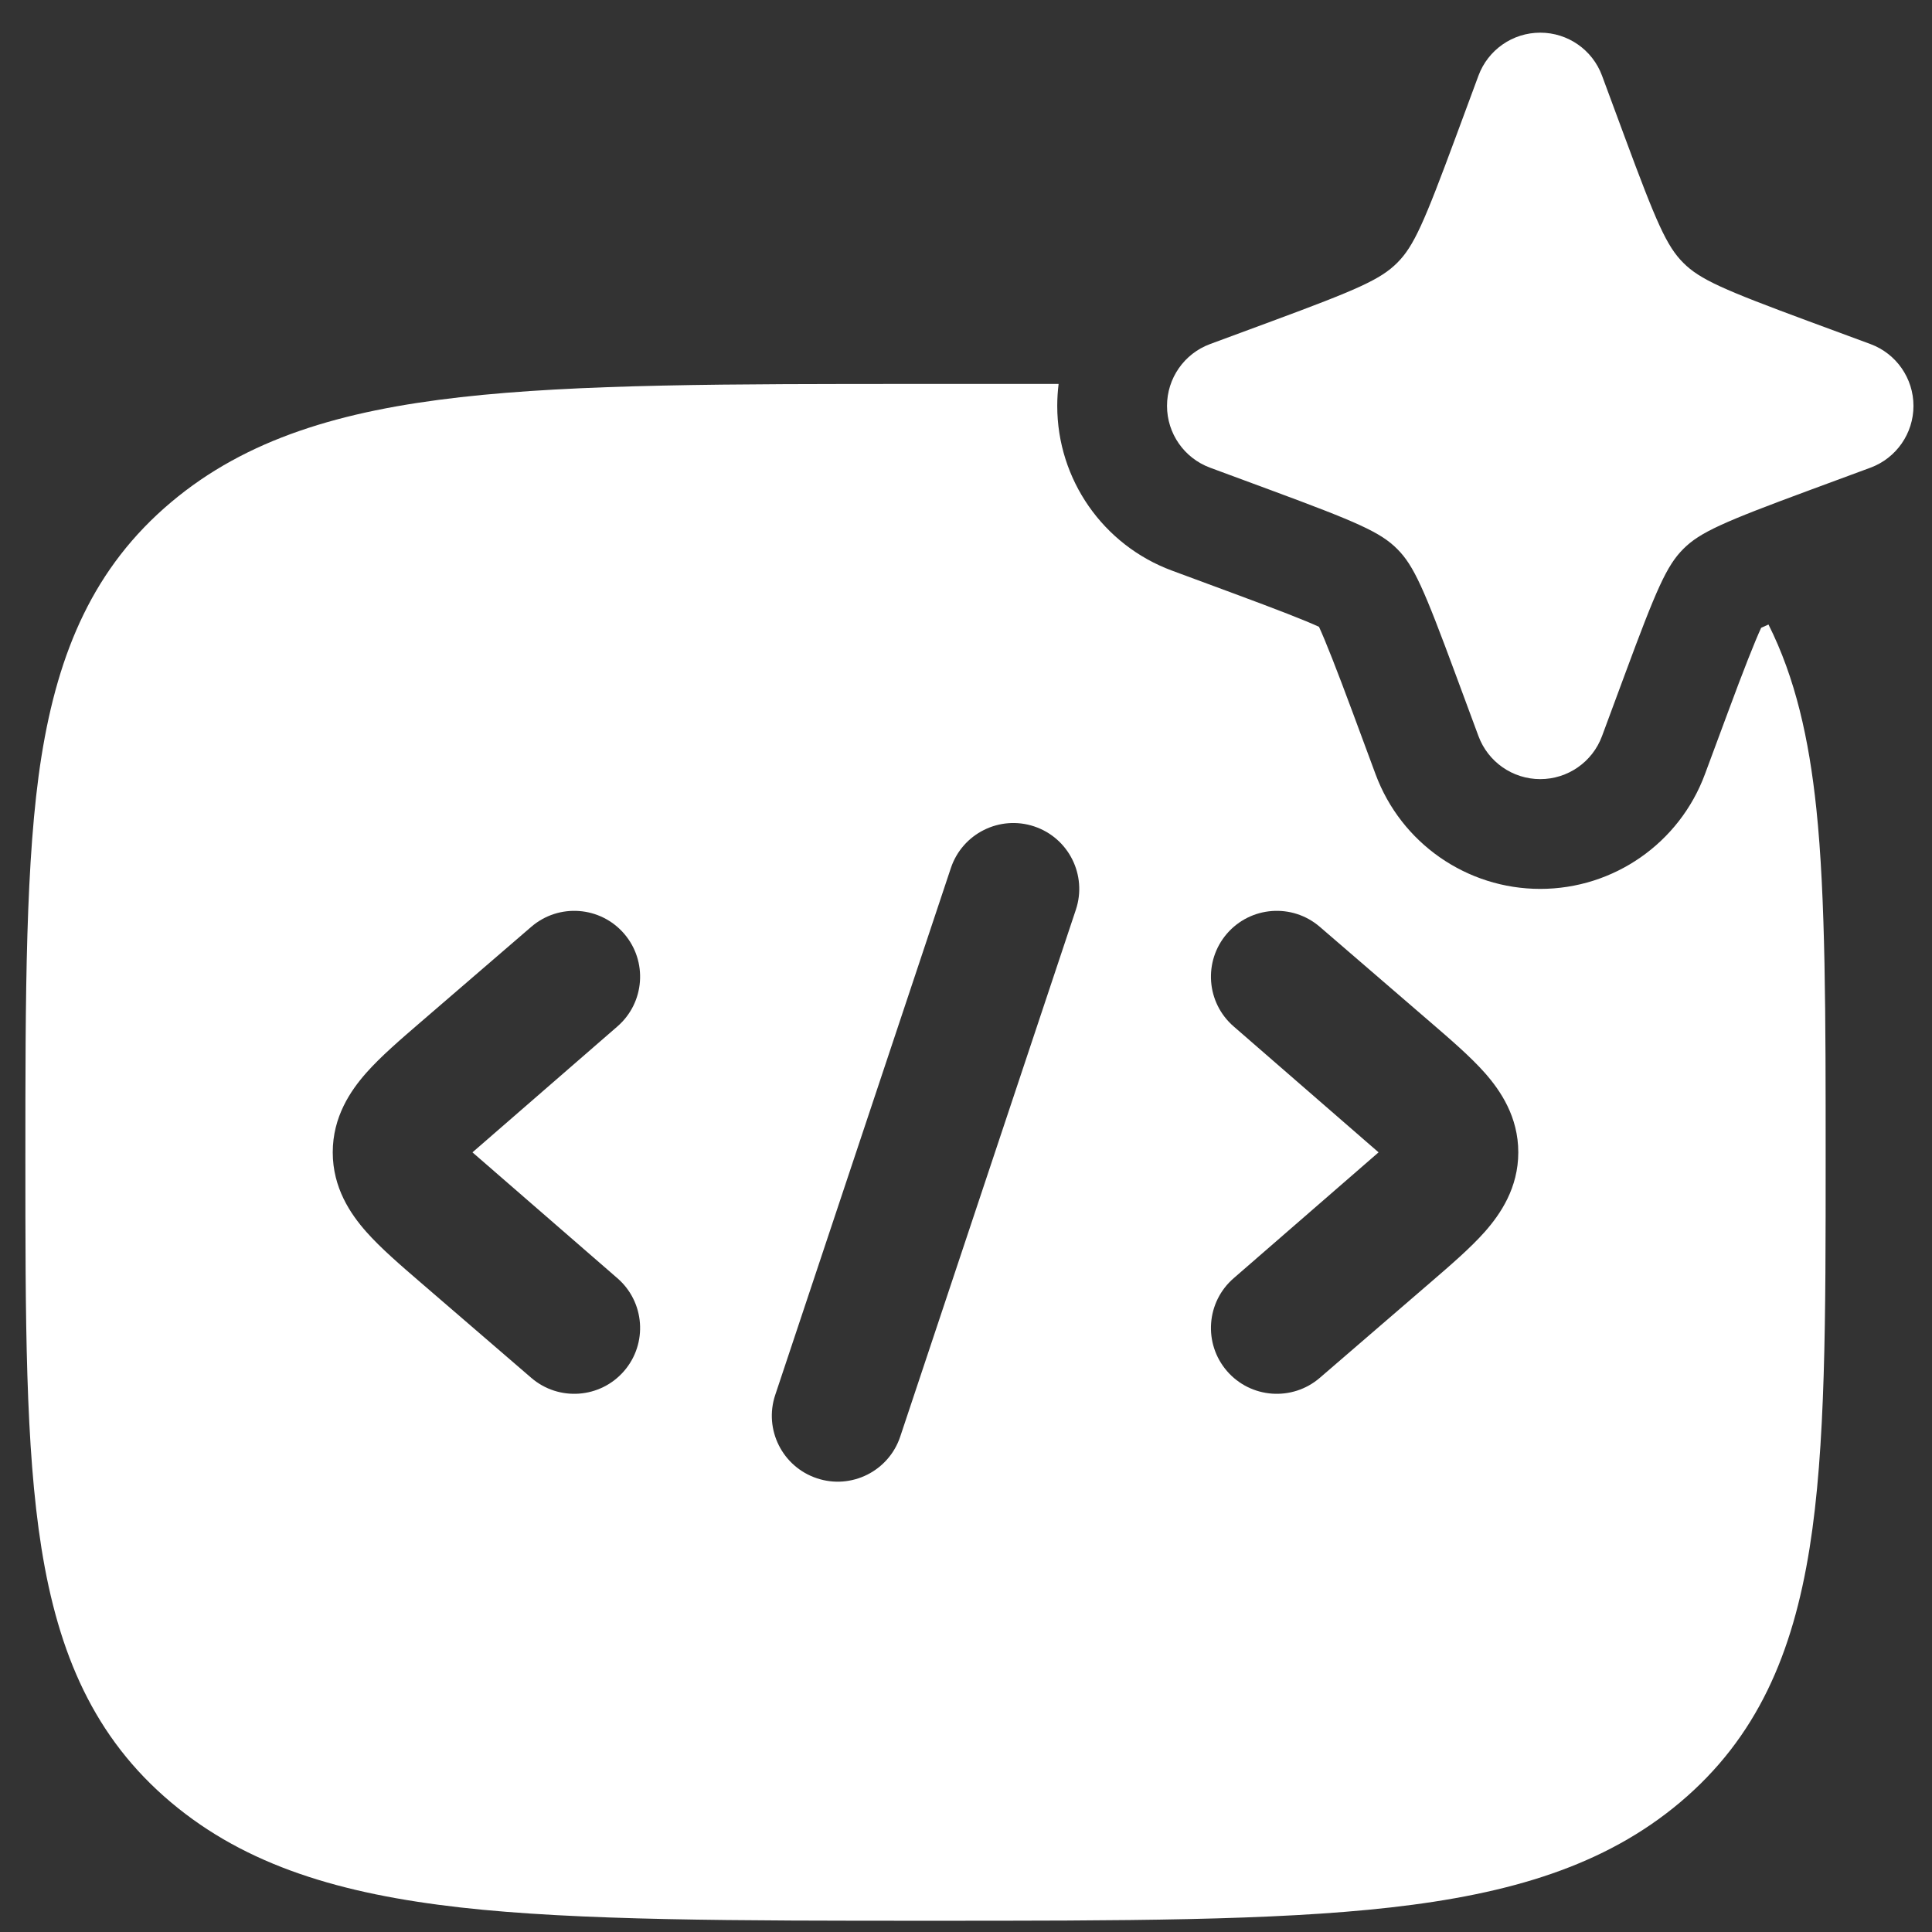 <svg width="44" height="44" viewBox="0 0 44 44" fill="none" xmlns="http://www.w3.org/2000/svg">
<rect x="0" y="0" width="44" height="44" fill="#333333" stroke="none"/>
<path d="M24.109 8.744C24.089 8.908 24.078 9.075 24.078 9.244C24.078 10.917 25.121 12.414 26.69 12.995L28.084 13.511C29.082 13.88 29.718 14.127 30.039 14.275C30.187 14.596 30.441 15.24 30.811 16.238L31.327 17.631C31.908 19.201 33.404 20.244 35.078 20.244C36.752 20.244 38.248 19.201 38.829 17.631L39.346 16.238C39.715 15.24 39.961 14.62 40.109 14.298C40.158 14.276 40.213 14.251 40.276 14.223C40.887 15.441 41.198 16.818 41.366 18.418C41.578 20.426 41.578 23.169 41.578 26.375C41.578 30.034 41.579 32.962 41.212 35.258C40.829 37.656 40.019 39.569 38.262 41.048C36.542 42.496 34.382 43.134 31.671 43.441C29 43.743 25.571 43.744 21.176 43.744C16.78 43.744 13.157 43.743 10.485 43.441C7.774 43.134 5.614 42.496 3.895 41.048C2.138 39.569 1.327 37.656 0.944 35.258C0.578 32.962 0.578 30.034 0.578 26.375C0.578 22.715 0.578 19.526 0.944 17.229C1.327 14.832 2.138 12.918 3.895 11.439C5.614 9.991 7.774 9.353 10.485 9.046C13.157 8.744 16.585 8.744 20.98 8.744H24.109ZM23.553 18.821C22.767 18.559 21.917 18.984 21.655 19.77L17.655 31.77C17.393 32.556 17.819 33.406 18.605 33.667C19.39 33.929 20.24 33.504 20.502 32.718L24.502 20.718C24.764 19.932 24.339 19.083 23.553 18.821ZM14.214 21.264C13.673 20.637 12.726 20.567 12.099 21.108L9.583 23.276C9.122 23.673 8.668 24.064 8.342 24.433C7.981 24.841 7.578 25.435 7.578 26.244C7.578 27.053 7.981 27.646 8.342 28.054C8.668 28.423 9.122 28.814 9.583 29.211L12.099 31.379C12.726 31.92 13.673 31.85 14.214 31.223C14.755 30.596 14.685 29.649 14.058 29.108L10.76 26.244L14.058 23.379C14.685 22.838 14.755 21.892 14.214 21.264ZM30.058 21.108C29.43 20.567 28.483 20.637 27.942 21.264C27.402 21.892 27.471 22.838 28.099 23.379L31.396 26.244L28.099 29.108C27.471 29.649 27.402 30.596 27.942 31.223C28.483 31.85 29.43 31.92 30.058 31.379L32.573 29.211C33.034 28.814 33.488 28.423 33.815 28.054C34.175 27.646 34.578 27.053 34.578 26.244C34.578 25.435 34.175 24.841 33.815 24.433C33.488 24.064 33.034 23.673 32.573 23.276L30.058 21.108ZM35.078 0.744C35.706 0.744 36.267 1.134 36.485 1.723L37.001 3.117C37.725 5.073 37.956 5.606 38.336 5.986C38.716 6.366 39.248 6.597 41.205 7.321L42.599 7.836C43.187 8.054 43.578 8.616 43.578 9.244C43.578 9.871 43.187 10.433 42.599 10.651L41.205 11.166C39.248 11.89 38.716 12.121 38.336 12.502C37.956 12.882 37.725 13.414 37.001 15.371L36.485 16.764C36.267 17.353 35.706 17.744 35.078 17.744C34.45 17.744 33.889 17.353 33.671 16.764L33.155 15.371C32.431 13.414 32.201 12.882 31.82 12.502C31.44 12.121 30.908 11.89 28.951 11.166L27.558 10.651C26.969 10.433 26.578 9.871 26.578 9.244C26.578 8.616 26.969 8.054 27.558 7.836L28.951 7.321C30.908 6.597 31.44 6.366 31.82 5.986C32.201 5.606 32.431 5.073 33.155 3.117L33.671 1.723C33.889 1.134 34.45 0.744 35.078 0.744Z" fill="white"/>
</svg>

